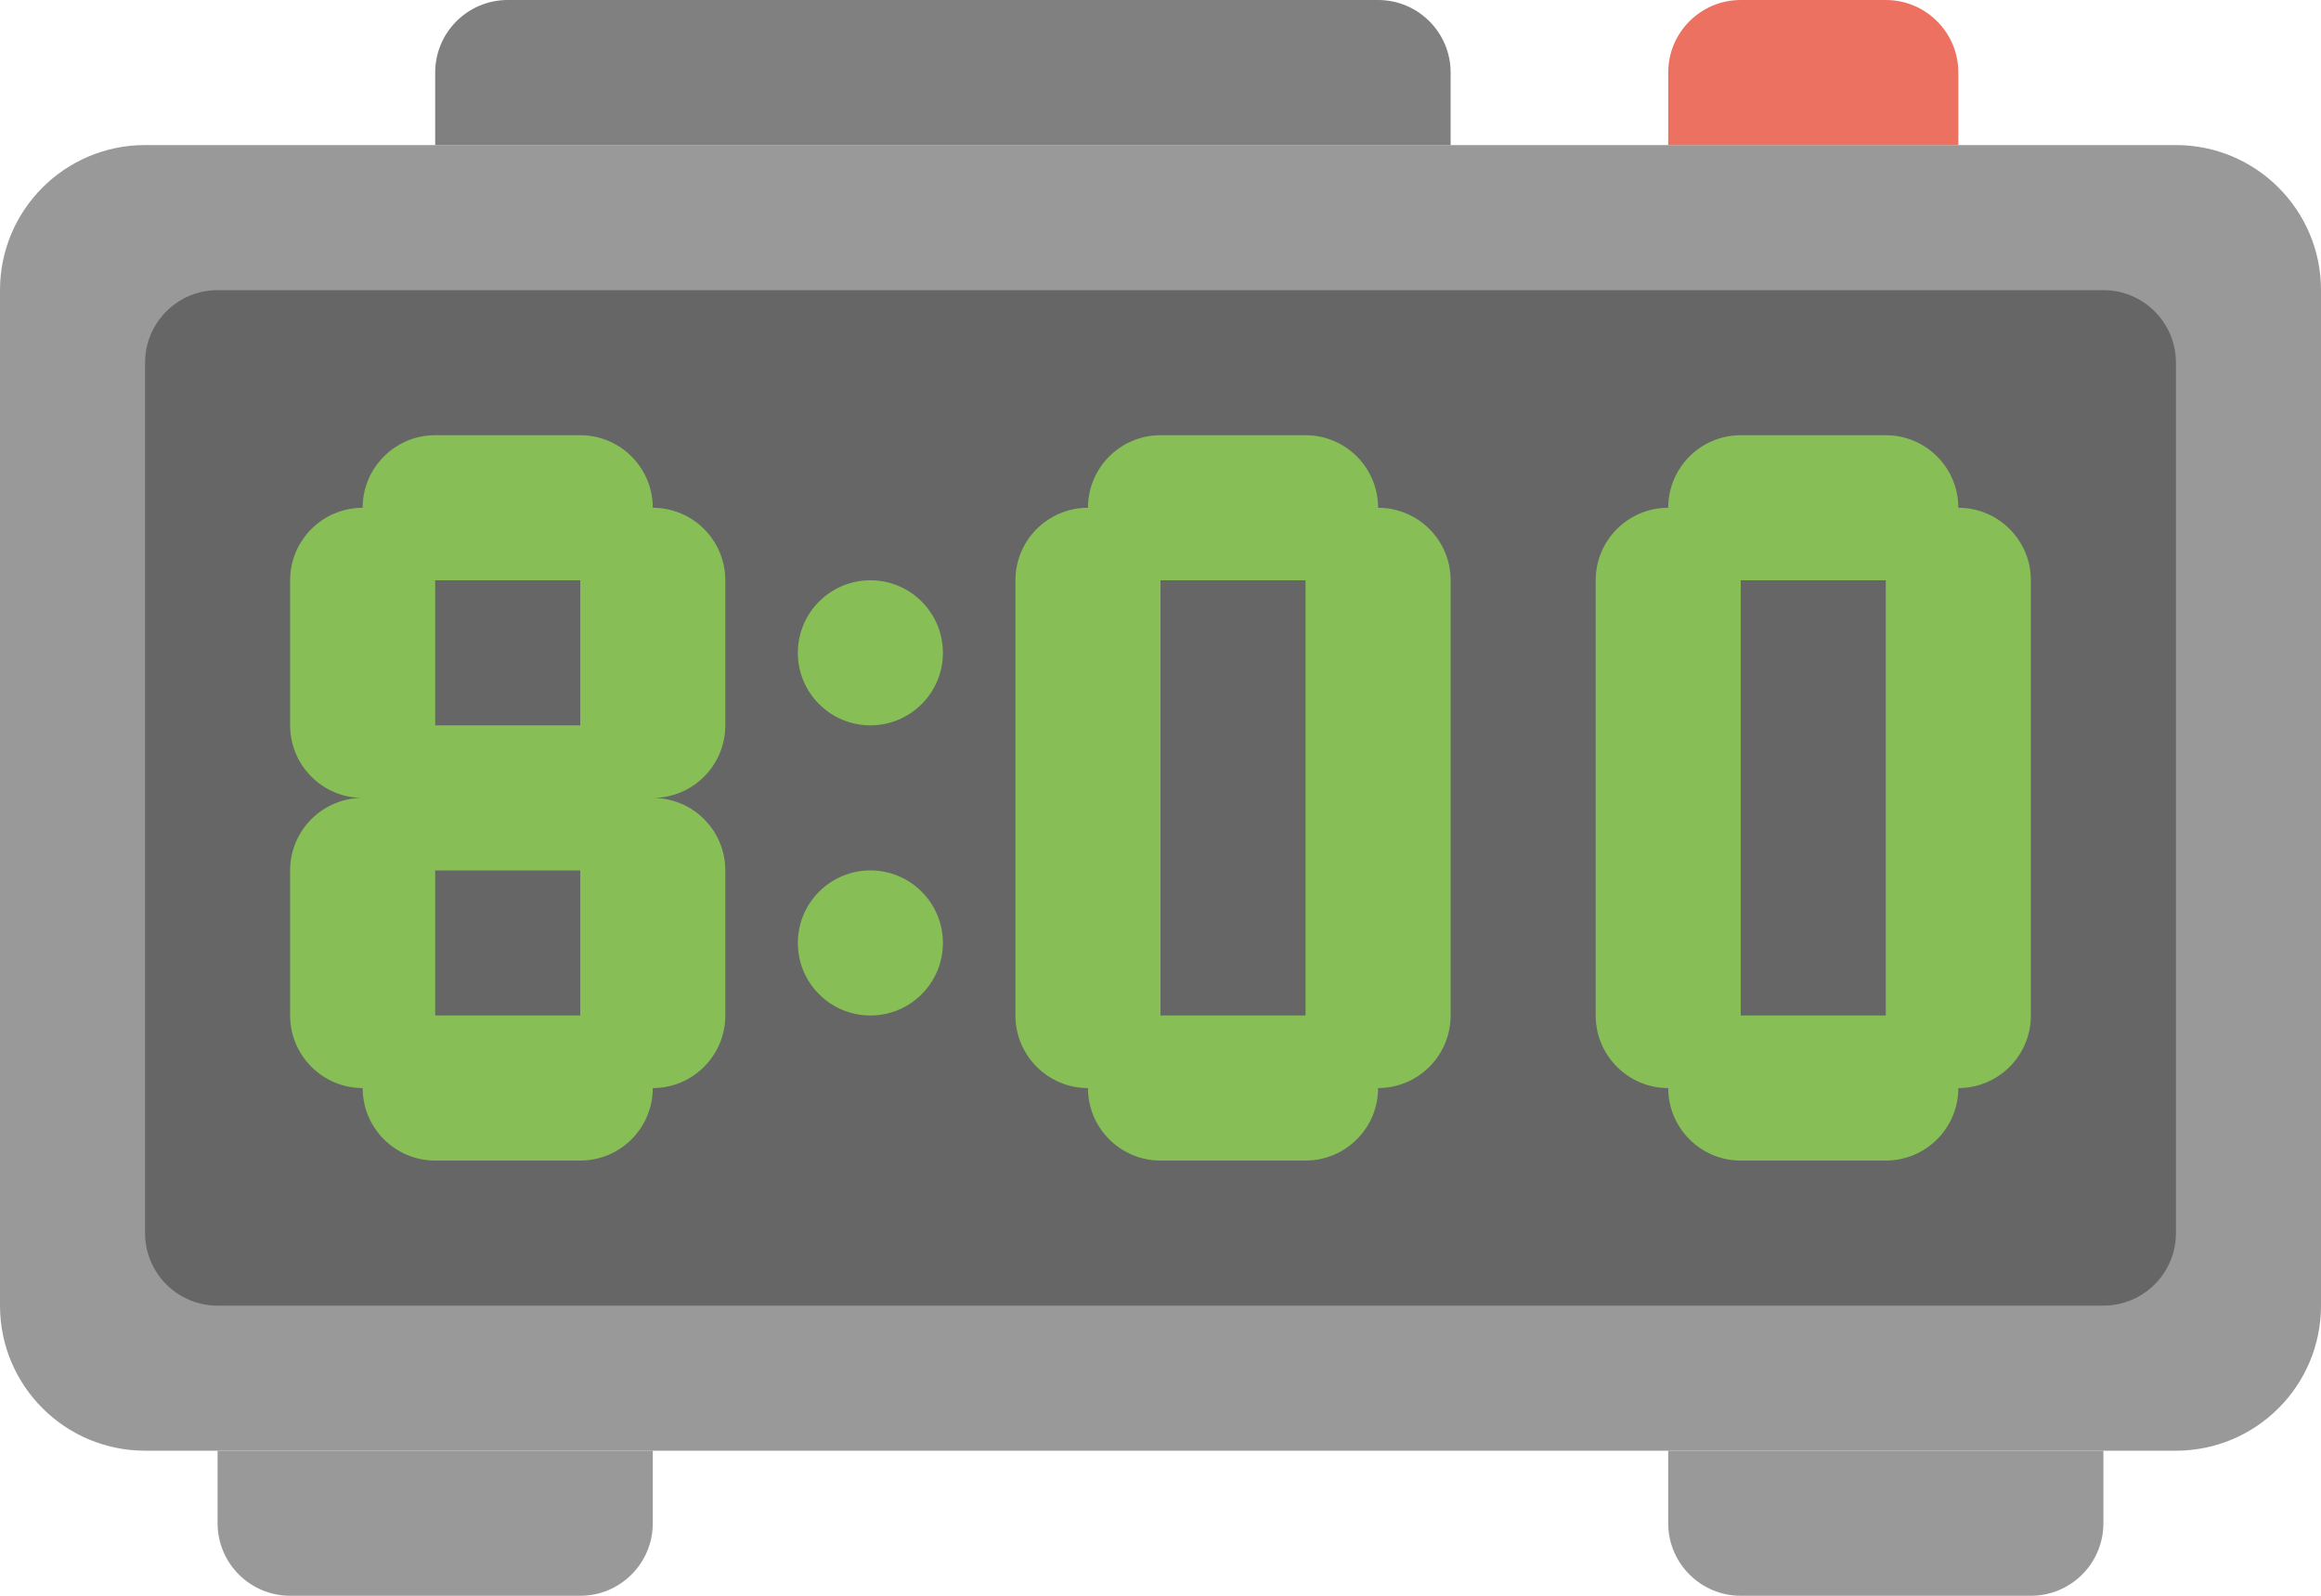 <svg xmlns="http://www.w3.org/2000/svg" xmlns:xlink="http://www.w3.org/1999/xlink" id="Layer_1" width="64" height="44" x="0" style="enable-background:new 0 0 64 44" y="0" version="1.1" viewBox="0 0 64 44" xml:space="preserve"><g id="Body_36_"><g><path style="fill:#999" d="M60,4H4C1.791,4,0,5.791,0,8v28c0,2.209,1.791,4,4,4h56c2.209,0,4-1.791,4-4V8 C64,5.791,62.209,4,60,4z"/></g></g><g id="Dial_1_"><g><path style="fill:#666" d="M58,8H6c-1.104,0-2,0.896-2,2v24.001C4,35.104,4.896,36,6,36h52c1.104,0,2-0.896,2-1.999V10 C60,8.896,59.104,8,58,8z"/></g></g><g id="Clock"><g><path style="fill-rule:evenodd;clip-rule:evenodd;fill:#87bf56" d="M18,14.001C18,12.896,17.104,12,16,12h-4 c-1.104,0-2,0.896-2,2.001c-1.104,0-2,0.895-2,1.999v4c0,1.104,0.896,2.001,2,2.001c-1.104,0-2,0.895-2,1.999v4 c0,1.104,0.896,2.001,2,2.001C10,31.104,10.896,32,12,32h4c1.104,0,2-0.896,2-1.999c1.104,0,2-0.896,2-2.001v-4 c0-1.104-0.896-1.999-2-1.999c1.104,0,2-0.896,2-2.001v-4C20,14.896,19.104,14.001,18,14.001z M16,28h-4v-4h4V28z M16,20h-4v-4h4 V20z M38,14.001C38,12.896,37.104,12,36,12h-4c-1.104,0-2,0.896-2,2.001c-1.104,0-2,0.895-2,1.999v12c0,1.104,0.896,2.001,2,2.001 C30,31.104,30.896,32,32,32h4c1.104,0,2-0.896,2-1.999c1.104,0,2-0.896,2-2.001V16C40,14.896,39.104,14.001,38,14.001z M36,28h-4 V16h4V28z M54,14.001C54,12.896,53.104,12,52,12h-4c-1.104,0-2,0.896-2,2.001c-1.104,0-2,0.895-2,1.999v12 c0,1.104,0.896,2.001,2,2.001C46,31.104,46.896,32,48,32h4c1.104,0,2-0.896,2-1.999c1.104,0,2-0.896,2-2.001V16 C56,14.896,55.104,14.001,54,14.001z M52,28h-4V16h4V28z M24,16c-1.104,0-2,0.896-2,2.001C22,19.104,22.896,20,24,20 s2-0.896,2-1.999C26,16.896,25.104,16,24,16z M24,24c-1.104,0-2,0.896-2,2.001C22,27.104,22.896,28,24,28s2-0.896,2-1.999 C26,24.896,25.104,24,24,24z"/></g></g><g id="Legs_6_"><g><path style="fill-rule:evenodd;clip-rule:evenodd;fill:#999" d="M6,42.001C6,43.104,6.896,44,8,44h8c1.104,0,2-0.896,2-1.999 V40H6V42.001z M46,40v2.001C46,43.104,46.896,44,48,44h8c1.104,0,2-0.896,2-1.999V40H46z"/></g></g><g id="Button_9_"><g><path style="fill:gray" d="M38,0H14c-1.104,0-2,0.896-2,2v2h28V2C40,0.896,39.104,0,38,0z"/></g></g><g id="Button_10_"><g><path style="fill:#ed7161" d="M52,0h-4c-1.104,0-2,0.896-2,2v2h8V2C54,0.896,53.104,0,52,0z"/></g></g></svg>